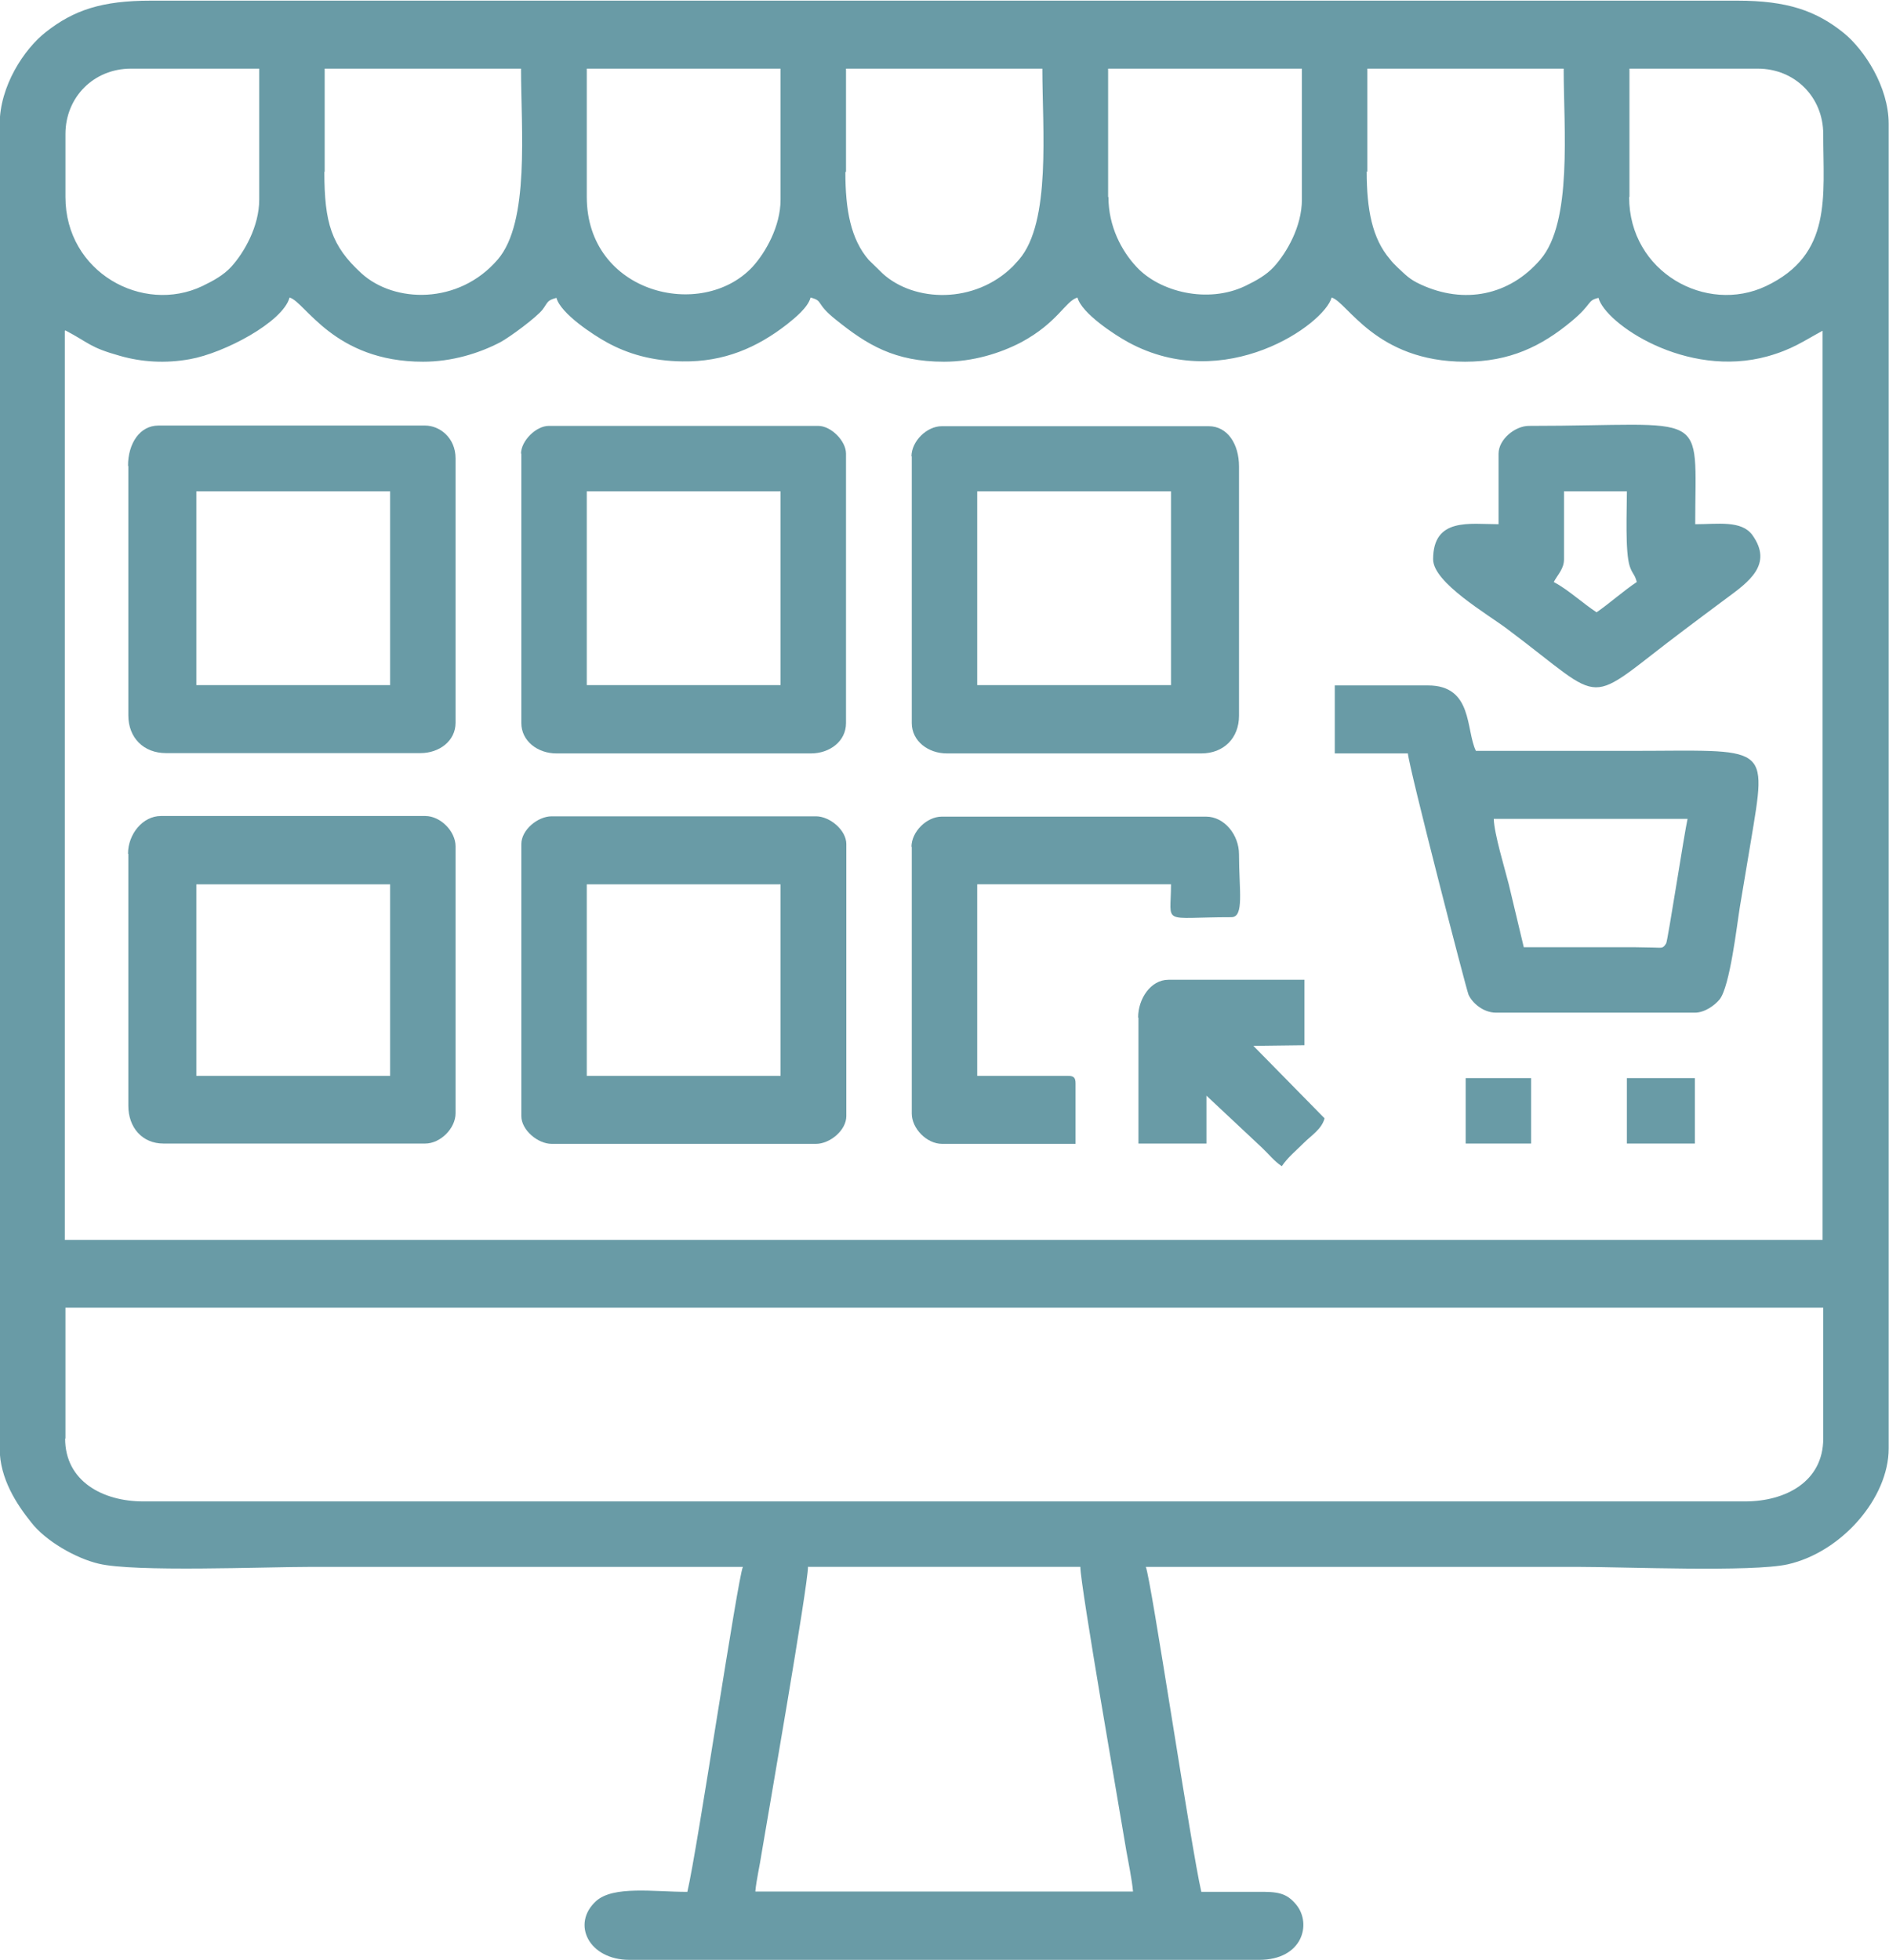 <?xml version="1.0" encoding="UTF-8"?>
<!DOCTYPE svg PUBLIC "-//W3C//DTD SVG 1.1//EN" "http://www.w3.org/Graphics/SVG/1.1/DTD/svg11.dtd">
<!-- Creator: CorelDRAW 2017 -->
<svg xmlns:xlink="http://www.w3.org/1999/xlink" xmlns="http://www.w3.org/2000/svg" xml:space="preserve" width="2.185in" height="2.267in" version="1.1"
style="shape-rendering:geometricPrecision; text-rendering:geometricPrecision; image-rendering:optimizeQuality; fill-rule:evenodd; clip-rule:evenodd"
 viewBox="0 0 59.17 61.37">
 <defs>
  <style type="text/css">
   <![CDATA[
    .fil0 {fill:#699BA6}
   ]]>
  </style>
 </defs>
 <g id="Layer_x0020_1">
  <g id="_2178255570864">
   <path class="fil0" d="M25.32 49.07l8.52 0c0,0.58 1.25,7.73 1.44,8.89 0.06,0.34 0.18,0.92 0.21,1.28l-11.83 0c0.03,-0.36 0.14,-0.81 0.2,-1.22 0.19,-1.13 1.45,-8.37 1.45,-8.96zm-23.27 -4.02l0 -4.1 55.06 0 0 4.1c0,1.35 -1.18,1.97 -2.45,1.97l-50.17 0c-1.27,0 -2.45,-0.63 -2.45,-1.97zm0 -34.71c0.76,0.4 0.75,0.53 1.72,0.8 0.67,0.19 1.41,0.24 2.18,0.1 1.07,-0.19 2.91,-1.16 3.12,-1.93 0.49,0.13 1.38,2.01 4.18,2.01 0.9,0 1.75,-0.26 2.42,-0.61 0.3,-0.16 1.15,-0.79 1.33,-1.03 0.17,-0.23 0.13,-0.28 0.43,-0.36 0.13,0.49 1.15,1.16 1.59,1.4 0.64,0.35 1.4,0.58 2.36,0.59 1.3,0.02 2.33,-0.43 3.27,-1.16 0.25,-0.2 0.66,-0.53 0.74,-0.84 0.42,0.11 0.13,0.17 0.8,0.7 0.97,0.78 1.83,1.31 3.38,1.31 0.9,0 1.75,-0.26 2.42,-0.61 1.15,-0.62 1.38,-1.29 1.76,-1.4 0.13,0.49 1.15,1.16 1.59,1.4 3.03,1.65 6.15,-0.57 6.37,-1.4 0.49,0.13 1.38,2.01 4.18,2.01 1.4,0 2.39,-0.48 3.34,-1.27 0.67,-0.56 0.47,-0.64 0.84,-0.73 0.21,0.8 2.74,2.54 5.3,1.83 0.78,-0.22 1.11,-0.47 1.72,-0.8l0 28.48 -55.06 0 0 -28.48zm48.99 -4.18l0 -4.02 4.02 0c1.16,0 2.05,0.89 2.05,2.05 0,1.97 0.29,3.77 -1.79,4.76 -1.87,0.89 -4.29,-0.43 -4.29,-2.79zm-16.33 0l0 -4.02 6.07 0 0 4.1c0,0.84 -0.47,1.66 -0.88,2.11 -0.24,0.26 -0.55,0.43 -0.9,0.6 -1.18,0.56 -2.68,0.18 -3.4,-0.6 -0.46,-0.49 -0.88,-1.26 -0.88,-2.19zm-16.33 0l0 -4.02 6.07 0 0 4.1c0,0.84 -0.47,1.66 -0.88,2.11 -1.59,1.7 -5.19,0.83 -5.19,-2.19zm-16.33 0l0 -1.97c0,-1.16 0.89,-2.05 2.05,-2.05l4.02 0 0 4.1c0,0.84 -0.47,1.66 -0.88,2.11 -0.24,0.26 -0.55,0.43 -0.9,0.6 -1.87,0.89 -4.29,-0.43 -4.29,-2.79zm40.78 -0.79l0 -3.23 6.15 0c0,1.89 0.28,4.81 -0.73,5.98 -0.97,1.13 -2.39,1.41 -3.75,0.78 -0.35,-0.16 -0.46,-0.29 -0.73,-0.54l-0.12 -0.12c-0.04,-0.04 -0.08,-0.09 -0.11,-0.13 -0.56,-0.65 -0.73,-1.56 -0.73,-2.75zm-16.33 0l0 -3.23 6.15 0c0,1.89 0.28,4.81 -0.73,5.98 -0.04,0.04 -0.14,0.16 -0.19,0.21 -1.2,1.19 -3.09,1.13 -4.08,0.23l-0.44 -0.43c-0.56,-0.65 -0.73,-1.56 -0.73,-2.75zm-16.33 0l0 -3.23 6.15 0c0,1.89 0.28,4.81 -0.73,5.98 -1.22,1.42 -3.24,1.37 -4.27,0.43 -0.94,-0.86 -1.16,-1.58 -1.16,-3.18zm-10.18 -1.5l0 41.49c0,0.95 0.54,1.76 0.99,2.32 0.45,0.58 1.39,1.12 2.11,1.29 1.11,0.27 5.18,0.1 6.69,0.1 4.5,0 8.99,0 13.49,0 -0.16,0.33 -1.43,8.88 -1.74,10.18 -1.05,0 -2.32,-0.2 -2.86,0.29 -0.78,0.71 -0.23,1.84 1.05,1.84l19.72 0c1.36,0 1.65,-1.12 1.17,-1.72 -0.31,-0.38 -0.58,-0.42 -1.24,-0.41 -0.58,0 -1.16,0 -1.74,0 -0.31,-1.31 -1.58,-9.84 -1.74,-10.18 4.5,0 8.99,0 13.49,0 1.51,0 5.5,0.17 6.62,-0.08 1.68,-0.38 3.16,-2.07 3.16,-3.63l0 -41.49c0,-1.16 -0.76,-2.32 -1.41,-2.85 -0.87,-0.7 -1.78,-1.01 -3.33,-1.01l-49.7 0c-1.52,0 -2.4,0.29 -3.28,0.98 -0.69,0.54 -1.45,1.7 -1.45,2.89z"/>
   <path class="fil0" d="M6.15 27.69l6.07 0 0 6 -6.07 0 0 -6zm-2.13 -0.95l0 7.89c0,0.67 0.43,1.18 1.1,1.18l8.2 0c0.47,0 0.95,-0.47 0.95,-0.95l0 -8.36c0,-0.47 -0.47,-0.95 -0.95,-0.95l-8.28 0c-0.57,0 -1.03,0.57 -1.03,1.18z"/>
   <path class="fil0" d="M6.15 15.38l6.07 0 0 6.07 -6.07 0 0 -6.07zm-2.13 -0.79l0 7.81c0,0.7 0.48,1.18 1.18,1.18l7.97 0c0.59,0 1.1,-0.38 1.1,-0.95l0 -8.28c0,-0.66 -0.51,-1.03 -0.95,-1.03l-8.36 0c-0.58,0 -0.95,0.56 -0.95,1.26z"/>
   <path class="fil0" d="M30.61 15.38l6.07 0 0 6.07 -6.07 0 0 -6.07zm-2.05 -1.1l0 8.36c0,0.56 0.51,0.95 1.1,0.95l7.97 0c0.7,0 1.18,-0.48 1.18,-1.18l0 -7.81c0,-0.7 -0.36,-1.26 -0.95,-1.26l-8.36 0c-0.47,0 -0.95,0.47 -0.95,0.95z"/>
   <path class="fil0" d="M18.38 27.69l6.07 0 0 6 -6.07 0 0 -6zm-2.05 -1.26l0 8.52c0,0.44 0.52,0.87 0.95,0.87l8.28 0c0.43,0 0.95,-0.42 0.95,-0.87l0 -8.52c0,-0.44 -0.52,-0.87 -0.95,-0.87l-8.28 0c-0.43,0 -0.95,0.42 -0.95,0.87z"/>
   <path class="fil0" d="M18.38 15.38l6.07 0 0 6.07 -6.07 0 0 -6.07zm-2.05 -1.18l0 8.44c0,0.56 0.51,0.95 1.1,0.95l7.97 0c0.59,0 1.1,-0.38 1.1,-0.95l0 -8.44c0,-0.4 -0.47,-0.87 -0.87,-0.87l-8.44 0c-0.4,0 -0.87,0.47 -0.87,0.87z"/>
   <path class="fil0" d="M47.73 29.66l-0.47 -1.97c-0.12,-0.48 -0.46,-1.59 -0.47,-2.05l6.07 0c-0.1,0.44 -0.62,3.82 -0.67,3.9 -0.11,0.18 -0.14,0.13 -0.42,0.13 -0.18,0 -0.38,-0.01 -0.56,-0.01l-3.47 -0zm-5.92 -6.07l2.29 0c0.04,0.47 1.83,7.4 1.9,7.56 0.12,0.26 0.46,0.56 0.86,0.56l6.23 0c0.31,0 0.62,-0.23 0.77,-0.41 0.33,-0.4 0.55,-2.37 0.64,-2.91 0.12,-0.7 0.22,-1.33 0.34,-2.03 0.52,-3.14 0.58,-2.85 -3.8,-2.85 -1.6,0 -3.21,0 -4.81,0 -0.32,-0.66 -0.09,-2.05 -1.5,-2.05l-2.92 0 0 2.13z"/>
   <path class="fil0" d="M28.56 26.51l0 8.36c0,0.47 0.47,0.95 0.95,0.95l4.18 0 0 -1.89c0,-0.18 -0.05,-0.24 -0.24,-0.24l-2.84 0 0 -6 6.07 0c0,1.3 -0.34,1.03 1.89,1.03 0.41,0 0.24,-0.84 0.24,-1.97 0,-0.61 -0.46,-1.18 -1.03,-1.18l-8.28 0c-0.47,0 -0.95,0.47 -0.95,0.95z"/>
   <path class="fil0" d="M48.99 17.51l0 -2.13 1.97 0c0,0.58 -0.06,1.9 0.09,2.35 0.09,0.26 0.15,0.23 0.22,0.49 -0.42,0.28 -0.84,0.66 -1.26,0.95 -0.44,-0.29 -0.89,-0.71 -1.34,-0.95 0.12,-0.23 0.32,-0.41 0.32,-0.71zm-2.05 -3.31l0 2.21c-0.9,0 -2.05,-0.22 -2.05,1.1 0,0.73 1.71,1.72 2.32,2.18 3.23,2.42 2.32,2.45 5.56,0.02 0.45,-0.34 0.84,-0.63 1.31,-0.98 0.69,-0.51 1.47,-1.06 0.81,-1.98 -0.34,-0.47 -1.09,-0.34 -1.79,-0.34 0,-3.68 0.5,-3.08 -5.21,-3.08 -0.43,0 -0.95,0.42 -0.95,0.87z"/>
   <path class="fil0" d="M35.66 31.87l0 3.94 2.13 0 0 -1.5 1.75 1.64c0.22,0.21 0.37,0.41 0.61,0.57 0.19,-0.28 0.44,-0.48 0.69,-0.73 0.24,-0.24 0.56,-0.43 0.65,-0.77l-2.23 -2.27 1.6 -0.02 0 -2.05 -4.26 0c-0.56,0 -0.95,0.6 -0.95,1.18z"/>
   <polygon class="fil0" points="50.96,35.81 53.09,35.81 53.09,33.76 50.96,33.76 "/>
   <polygon class="fil0" points="45.91,35.81 47.96,35.81 47.96,33.76 45.91,33.76 "/>
  </g>
 </g>
</svg>
